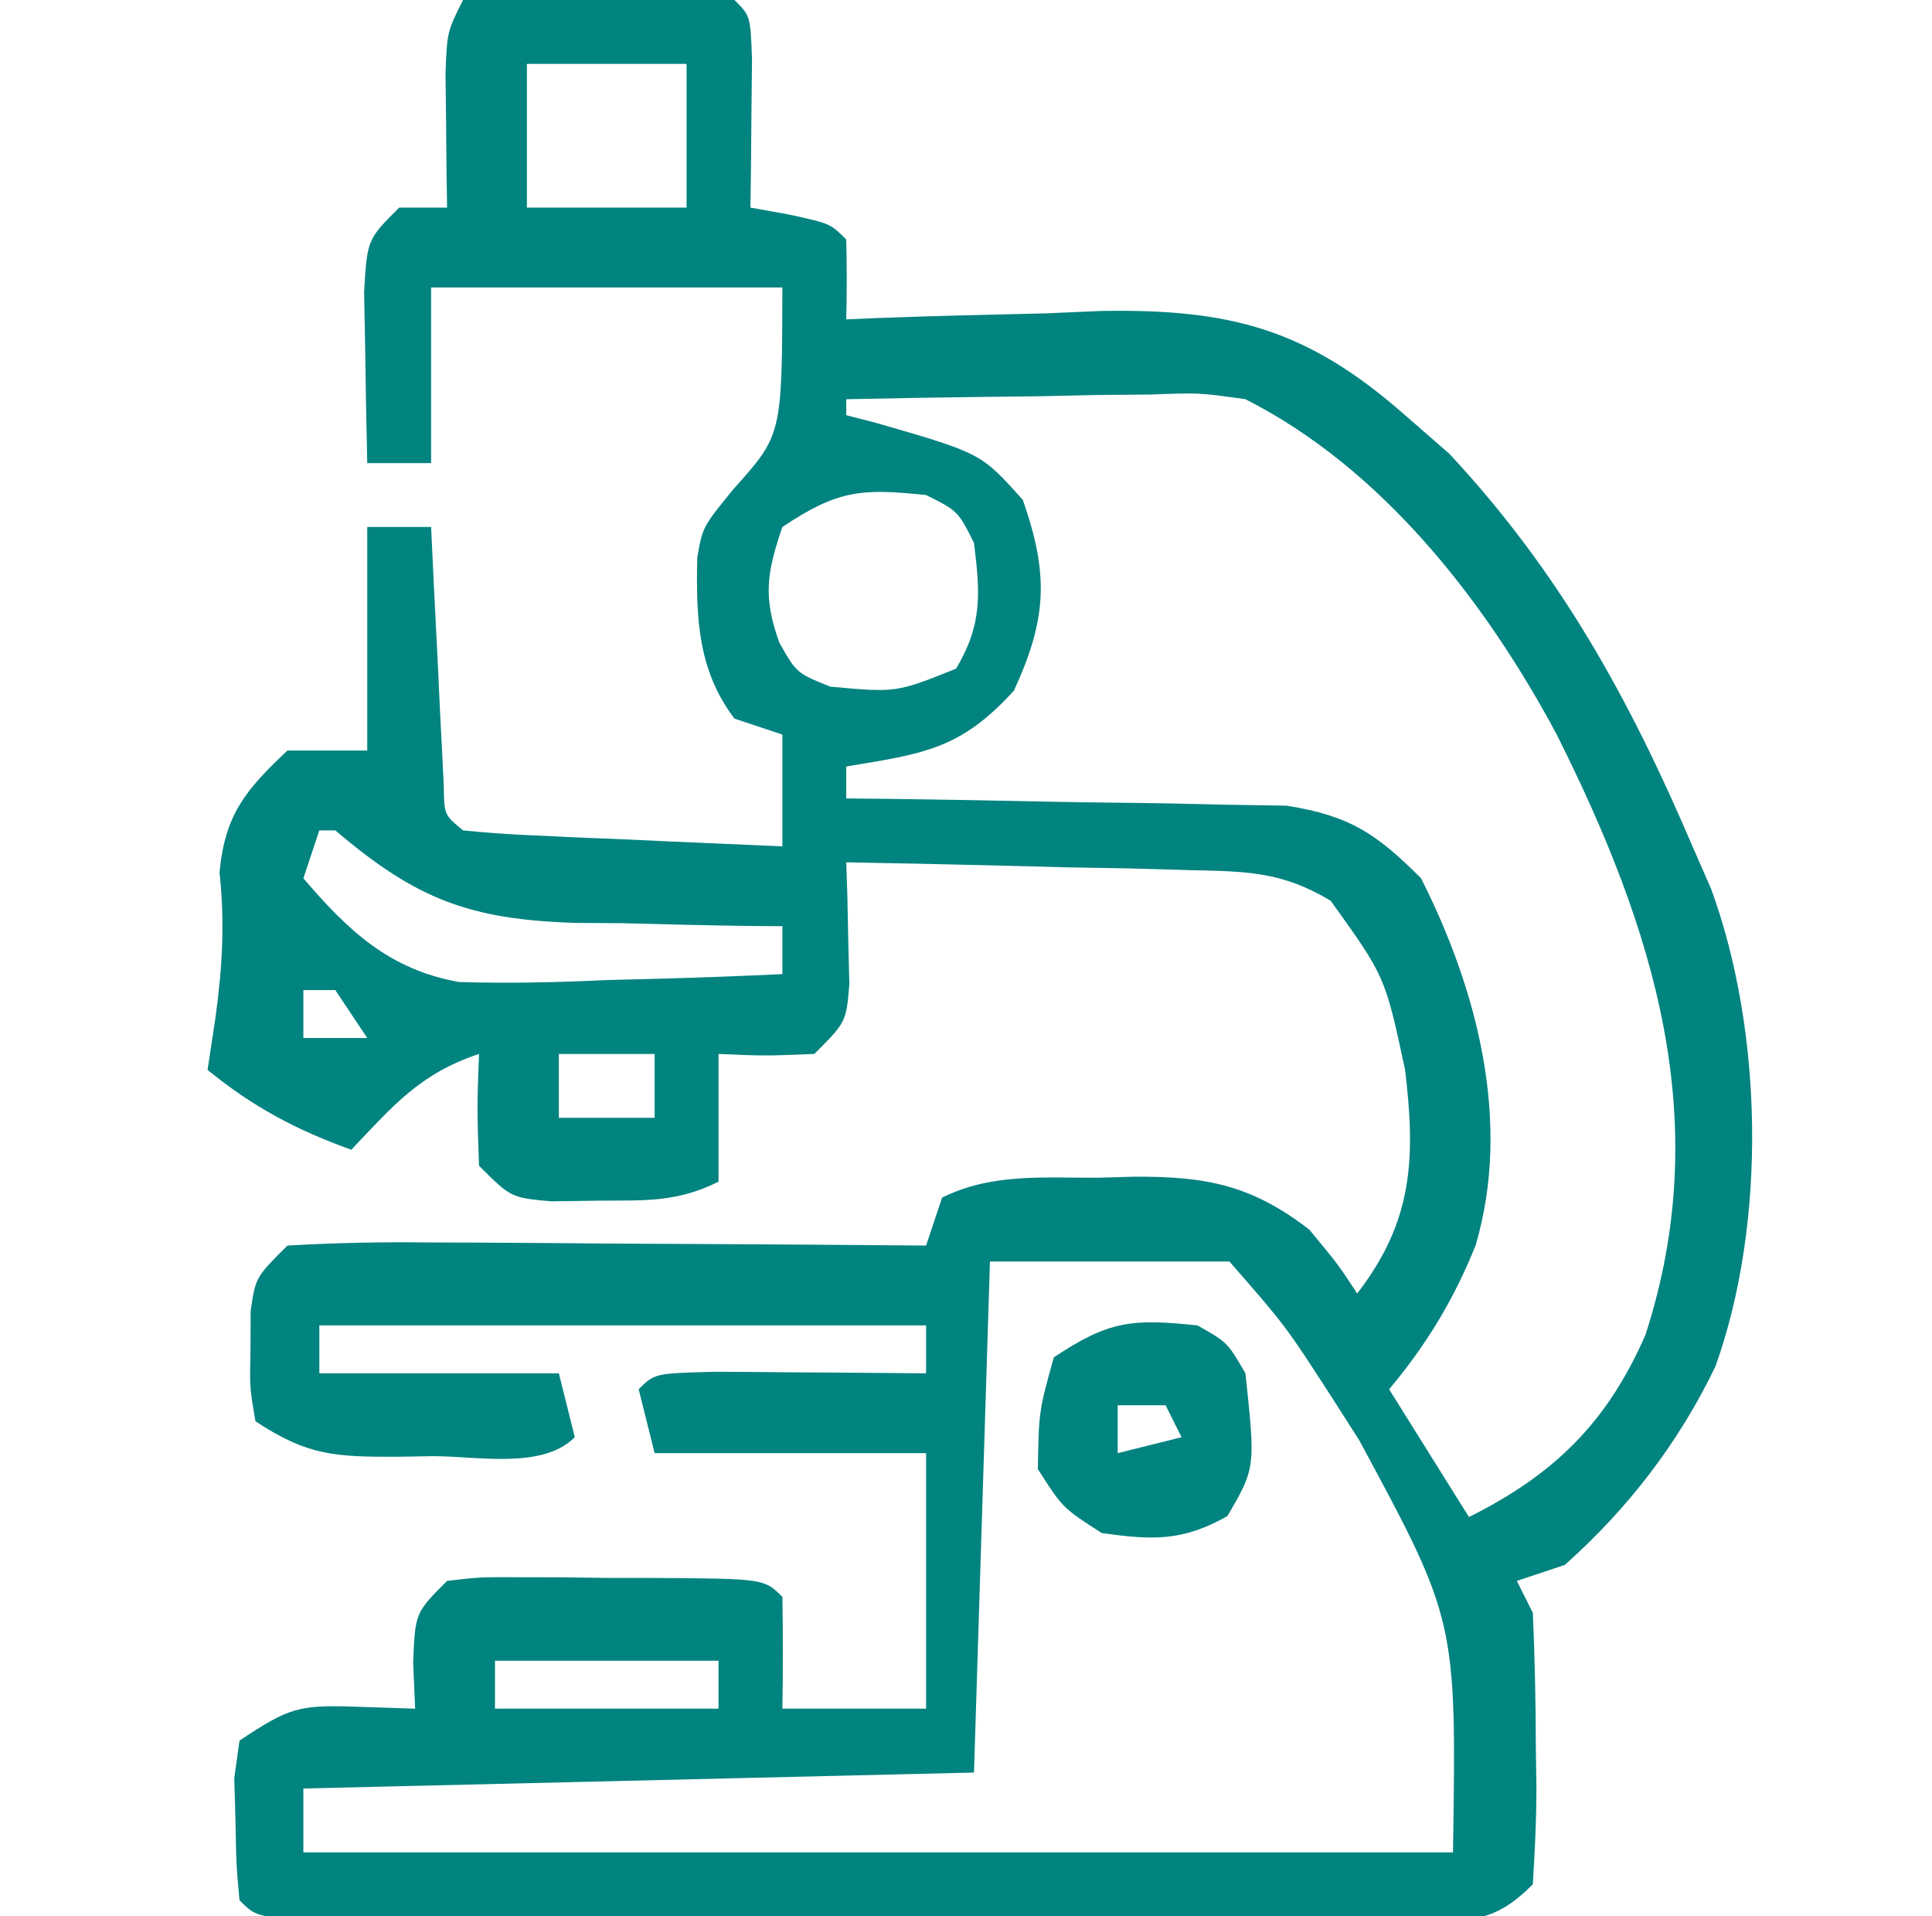 <?xml version="1.0" encoding="UTF-8"?>
<svg version="1.1" xmlns="http://www.w3.org/2000/svg" width="121" height="120">
<path d="M0 0 C2.813 -0.027 5.625 -0.047 8.438 -0.062 C9.24 -0.071 10.042 -0.079 10.869 -0.088 C12.913 -0.097 14.957 -0.052 17 0 C18 1 18 1 18.098 3.723 C18.086 4.825 18.074 5.927 18.062 7.062 C18.053 8.167 18.044 9.272 18.035 10.41 C18.024 11.265 18.012 12.119 18 13 C18.804 13.144 19.609 13.289 20.438 13.438 C23 14 23 14 24 15 C24.041 16.666 24.043 18.334 24 20 C25.111 19.953 25.111 19.953 26.244 19.905 C29.641 19.779 33.039 19.702 36.438 19.625 C38.185 19.55 38.185 19.55 39.967 19.473 C48.095 19.335 52.875 20.61 59 26 C59.919 26.802 60.838 27.604 61.785 28.43 C68.694 35.848 73.035 43.726 77 53 C77.383 53.874 77.766 54.748 78.16 55.648 C81.436 64.578 81.652 76.597 78.438 85.562 C76.154 90.325 72.949 94.491 69 98 C67.515 98.495 67.515 98.495 66 99 C66.33 99.66 66.66 100.32 67 101 C67.124 103.845 67.185 106.655 67.188 109.5 C67.2 110.285 67.212 111.07 67.225 111.879 C67.23 113.921 67.122 115.962 67 118 C64.539 120.461 63.171 120.239 59.812 120.26 C58.731 120.252 58.731 120.252 57.629 120.243 C56.869 120.245 56.11 120.247 55.327 120.249 C52.811 120.252 50.294 120.242 47.777 120.23 C46.034 120.229 44.29 120.229 42.547 120.229 C38.891 120.228 35.235 120.219 31.579 120.206 C26.882 120.189 22.185 120.185 17.488 120.186 C13.888 120.185 10.288 120.18 6.687 120.173 C4.955 120.17 3.222 120.168 1.49 120.167 C-0.926 120.165 -3.342 120.156 -5.758 120.145 C-6.481 120.146 -7.203 120.146 -7.948 120.147 C-12.886 120.114 -12.886 120.114 -14 119 C-14.203 116.785 -14.203 116.785 -14.25 114.062 C-14.276 113.167 -14.302 112.271 -14.328 111.348 C-14.22 110.573 -14.112 109.798 -14 109 C-10.911 106.941 -10.291 106.761 -6.812 106.875 C-5.554 106.916 -4.296 106.957 -3 107 C-3.062 105.577 -3.062 105.577 -3.125 104.125 C-3 101 -3 101 -1 99 C1.047 98.757 1.047 98.757 3.535 98.77 C4.427 98.771 5.318 98.773 6.236 98.775 C7.169 98.788 8.102 98.8 9.062 98.812 C10.467 98.813 10.467 98.813 11.9 98.814 C18.86 98.86 18.86 98.86 20 100 C20.041 102.333 20.042 104.667 20 107 C22.97 107 25.94 107 29 107 C29 101.72 29 96.44 29 91 C23.39 91 17.78 91 12 91 C11.67 89.68 11.34 88.36 11 87 C12 86 12 86 15.816 85.902 C17.398 85.909 18.981 85.921 20.562 85.938 C21.369 85.942 22.175 85.947 23.006 85.951 C25.004 85.963 27.002 85.981 29 86 C29 85.01 29 84.02 29 83 C16.46 83 3.92 83 -9 83 C-9 83.99 -9 84.98 -9 86 C-4.05 86 0.9 86 6 86 C6.33 87.32 6.66 88.64 7 90 C4.965 92.035 0.913 91.185 -1.875 91.188 C-2.608 91.2 -3.342 91.212 -4.098 91.225 C-7.936 91.235 -9.733 91.178 -13 89 C-13.363 86.906 -13.363 86.906 -13.312 84.5 C-13.309 83.706 -13.305 82.912 -13.301 82.094 C-13 80 -13 80 -11 78 C-7.987 77.825 -5.067 77.769 -2.055 77.805 C-0.727 77.809 -0.727 77.809 0.627 77.813 C3.46 77.824 6.292 77.85 9.125 77.875 C11.043 77.885 12.961 77.894 14.879 77.902 C19.586 77.924 24.293 77.959 29 78 C29.495 76.515 29.495 76.515 30 75 C33.114 73.443 36.397 73.774 39.812 73.75 C40.525 73.729 41.237 73.709 41.971 73.688 C46.53 73.654 49.375 74.204 53 77 C54.812 79.188 54.812 79.188 56 81 C59.514 76.461 59.659 72.501 59 67 C57.75 61.152 57.75 61.152 54.342 56.41 C51.274 54.563 49.053 54.569 45.484 54.488 C44.234 54.453 42.984 54.417 41.695 54.381 C40.393 54.358 39.091 54.336 37.75 54.312 C35.774 54.261 35.774 54.261 33.758 54.209 C30.505 54.126 27.253 54.057 24 54 C24.023 54.699 24.046 55.397 24.07 56.117 C24.088 57.027 24.106 57.937 24.125 58.875 C24.148 59.78 24.171 60.685 24.195 61.617 C24 64 24 64 22 66 C18.875 66.125 18.875 66.125 16 66 C16 68.64 16 71.28 16 74 C13.398 75.301 11.403 75.168 8.5 75.188 C7.52 75.202 6.541 75.216 5.531 75.23 C3 75 3 75 1 73 C0.875 69.375 0.875 69.375 1 66 C-2.694 67.231 -4.351 69.208 -7 72 C-10.459 70.751 -13.147 69.325 -16 67 C-15.835 65.907 -15.67 64.814 -15.5 63.688 C-15.069 60.509 -14.916 57.8 -15.25 54.625 C-14.904 50.989 -13.625 49.483 -11 47 C-9.35 47 -7.7 47 -6 47 C-6 42.38 -6 37.76 -6 33 C-4.68 33 -3.36 33 -2 33 C-1.939 34.288 -1.879 35.576 -1.816 36.902 C-1.732 38.581 -1.647 40.259 -1.562 41.938 C-1.523 42.788 -1.484 43.638 -1.443 44.514 C-1.401 45.323 -1.36 46.131 -1.316 46.965 C-1.28 47.714 -1.243 48.463 -1.205 49.234 C-1.182 51.025 -1.182 51.025 0 52 C1.486 52.157 2.979 52.251 4.473 52.316 C5.821 52.379 5.821 52.379 7.197 52.443 C8.143 52.483 9.088 52.522 10.062 52.562 C11.012 52.606 11.961 52.649 12.939 52.693 C15.293 52.8 17.646 52.902 20 53 C20 50.69 20 48.38 20 46 C19.01 45.67 18.02 45.34 17 45 C14.691 41.962 14.592 38.677 14.668 34.934 C15 33 15 33 16.938 30.625 C19.979 27.237 19.979 27.237 20 18 C12.74 18 5.48 18 -2 18 C-2 21.63 -2 25.26 -2 29 C-3.32 29 -4.64 29 -6 29 C-6.054 26.709 -6.093 24.417 -6.125 22.125 C-6.148 20.849 -6.171 19.573 -6.195 18.258 C-6 15 -6 15 -4 13 C-3.01 13 -2.02 13 -1 13 C-1.012 12.229 -1.023 11.458 -1.035 10.664 C-1.049 9.16 -1.049 9.16 -1.062 7.625 C-1.074 6.627 -1.086 5.63 -1.098 4.602 C-1 2 -1 2 0 0 Z M4 4 C4 6.97 4 9.94 4 13 C7.3 13 10.6 13 14 13 C14 10.03 14 7.06 14 4 C10.7 4 7.4 4 4 4 Z M24 25 C24 25.33 24 25.66 24 26 C24.615 26.159 25.23 26.317 25.863 26.48 C32.448 28.381 32.448 28.381 35.062 31.312 C36.689 35.976 36.58 38.743 34.5 43.25 C31.147 46.939 28.848 47.192 24 48 C24 48.66 24 49.32 24 50 C24.913 50.009 25.826 50.019 26.766 50.028 C30.168 50.072 33.569 50.134 36.97 50.208 C38.439 50.236 39.909 50.257 41.378 50.271 C43.496 50.293 45.613 50.339 47.73 50.391 C49.003 50.412 50.276 50.433 51.587 50.454 C55.542 51.087 57.194 52.194 60 55 C63.533 61.996 65.681 70.276 63.422 77.969 C62.081 81.335 60.325 84.232 58 87 C60.475 90.96 60.475 90.96 63 95 C68.329 92.336 71.639 89.111 74.051 83.598 C78.409 70.192 74.587 58.147 68.473 45.952 C64.008 37.625 57.551 29.328 49 25 C46.106 24.591 46.106 24.591 43.043 24.707 C41.931 24.717 40.819 24.726 39.674 24.736 C38.523 24.761 37.373 24.787 36.188 24.812 C35.018 24.826 33.848 24.84 32.643 24.854 C29.761 24.889 26.881 24.938 24 25 Z M20 33 C19.021 35.861 18.779 37.387 19.812 40.25 C20.894 42.151 20.894 42.151 23 43 C27.131 43.376 27.131 43.376 30.875 41.875 C32.529 39.119 32.394 37.149 32 34 C31 32 31 32 29 31 C24.922 30.575 23.469 30.687 20 33 Z M-9 52 C-9.33 52.99 -9.66 53.98 -10 55 C-7.179 58.297 -4.631 60.705 -0.266 61.495 C2.82 61.589 5.853 61.524 8.938 61.375 C10.536 61.334 10.536 61.334 12.166 61.293 C14.779 61.223 17.389 61.124 20 61 C20 60.01 20 59.02 20 58 C19.401 57.996 18.801 57.992 18.183 57.988 C15.434 57.954 12.686 57.884 9.938 57.812 C8.523 57.804 8.523 57.804 7.08 57.795 C0.411 57.586 -2.915 56.326 -8 52 C-8.33 52 -8.66 52 -9 52 Z M-10 62 C-10 62.99 -10 63.98 -10 65 C-8.68 65 -7.36 65 -6 65 C-6.66 64.01 -7.32 63.02 -8 62 C-8.66 62 -9.32 62 -10 62 Z M6 66 C6 67.32 6 68.64 6 70 C7.98 70 9.96 70 12 70 C12 68.68 12 67.36 12 66 C10.02 66 8.04 66 6 66 Z M33 79 C32.67 89.56 32.34 100.12 32 111 C11.21 111.495 11.21 111.495 -10 112 C-10 113.32 -10 114.64 -10 116 C13.76 116 37.52 116 62 116 C62.222 101.487 62.222 101.487 56.125 90.188 C55.292 88.883 55.292 88.883 54.441 87.553 C51.524 83.035 51.524 83.035 48 79 C43.05 79 38.1 79 33 79 Z M2 104 C2 104.99 2 105.98 2 107 C6.62 107 11.24 107 16 107 C16 106.01 16 105.02 16 104 C11.38 104 6.76 104 2 104 Z " fill="#018380" transform="translate(29,0)"/>
<path d="M0 0 C1.875 1.062 1.875 1.062 3 3 C3.633 8.91 3.633 8.91 1.875 11.938 C-0.935 13.53 -2.828 13.453 -6 13 C-8.438 11.438 -8.438 11.438 -10 9 C-9.938 5.375 -9.938 5.375 -9 2 C-5.531 -0.313 -4.078 -0.425 0 0 Z M-5 5 C-5 5.99 -5 6.98 -5 8 C-3.68 7.67 -2.36 7.34 -1 7 C-1.33 6.34 -1.66 5.68 -2 5 C-2.99 5 -3.98 5 -5 5 Z " fill="#018380" transform="translate(75,83)"/>
</svg>

